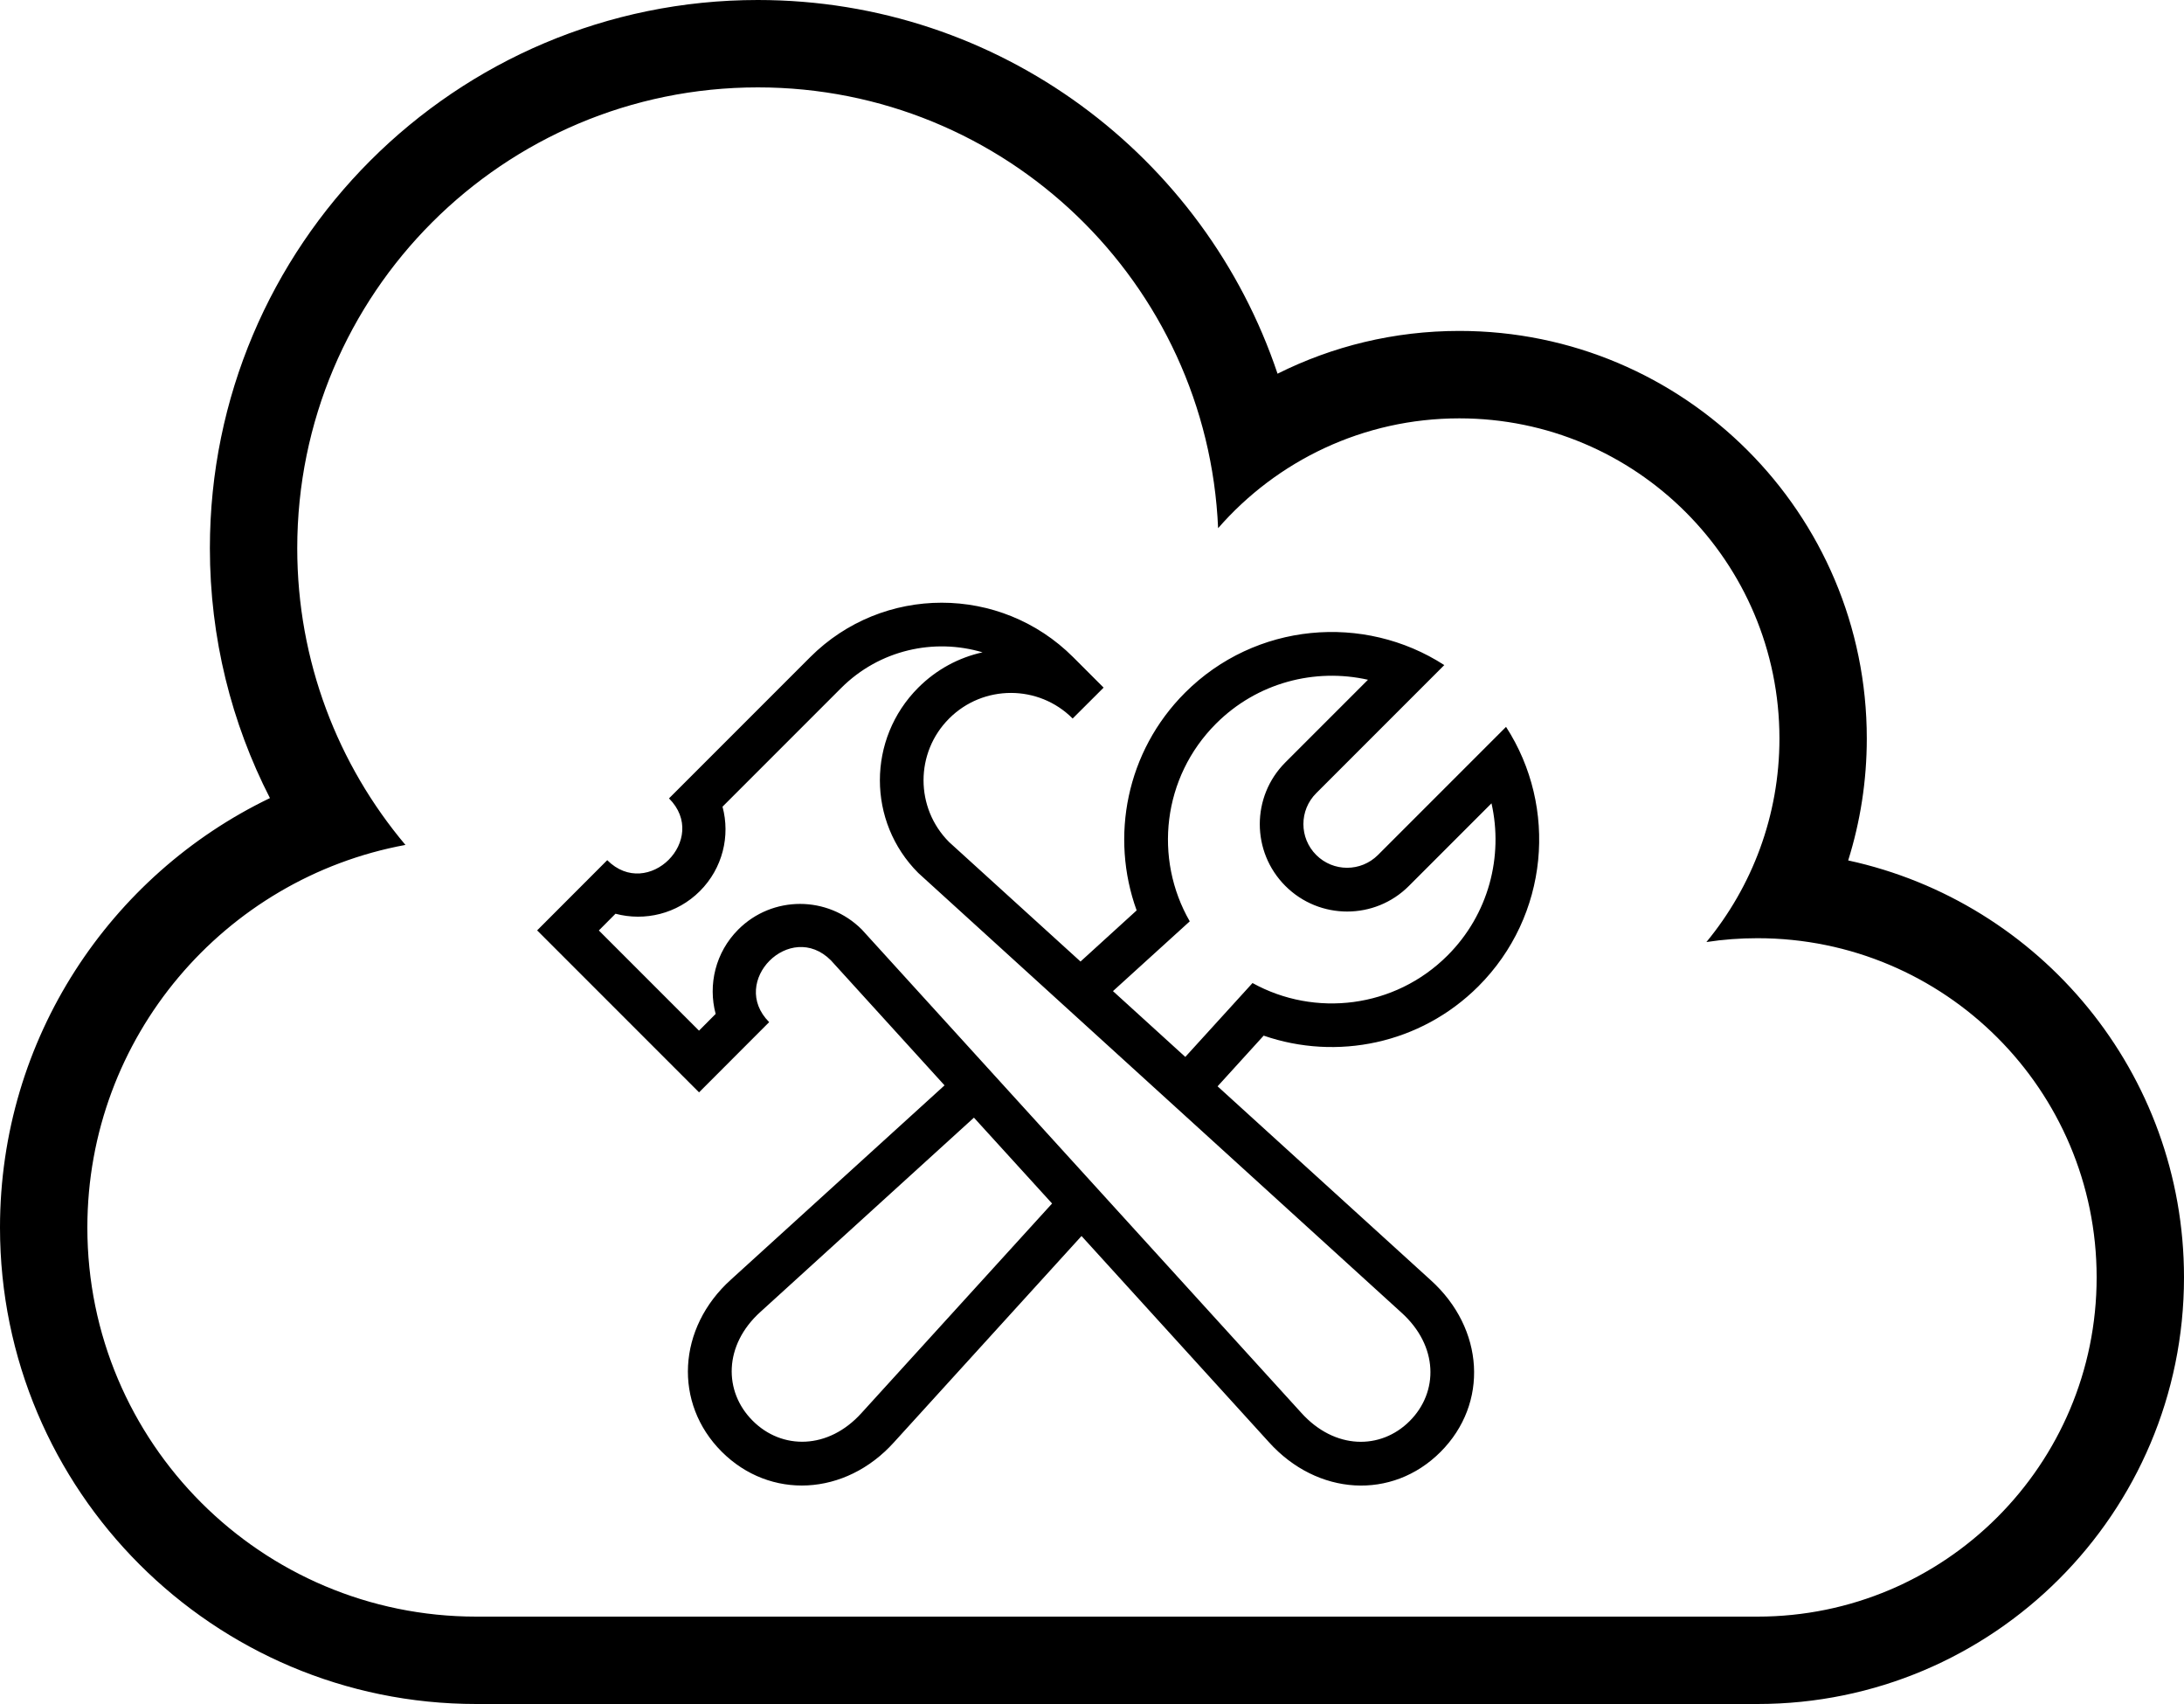 <?xml version="1.0" encoding="utf-8"?>
<!DOCTYPE svg PUBLIC "-//W3C//DTD SVG 1.1//EN" "http://www.w3.org/Graphics/SVG/1.1/DTD/svg11.dtd">
<svg version="1.1" id="cloud-tools" xmlns="http://www.w3.org/2000/svg" xmlns:xlink="http://www.w3.org/1999/xlink" x="0px" y="0px"
	 width="50px" height="39px" viewBox="0 0 50 39" enable-background="new 0 0 50 39" xml:space="preserve">
<path d="M10.904,39C4.883,39,0,34.117,0,28.096c0-4.33,2.523-8.07,6.18-9.83c-0.879-1.715-1.375-3.66-1.375-5.719
	C4.805,5.617,10.422,0,17.35,0c5.533,0,10.23,3.582,11.898,8.553c1.254-0.627,2.666-0.979,4.162-0.979
	c5.152,0,9.328,4.176,9.328,9.328c0,0.973-0.15,1.91-0.426,2.791C46.707,20.645,50,24.557,50,29.236C50,34.629,45.629,39,40.236,39
	H10.904z M40.236,21.473c-0.398,0-0.789,0.029-1.17,0.088c1.045-1.268,1.672-2.891,1.672-4.658c0-4.047-3.281-7.328-7.328-7.328
	c-2.203,0-4.18,0.973-5.523,2.514C27.646,6.475,23.021,2,17.35,2C11.525,2,6.805,6.721,6.805,12.547
	c0,2.586,0.932,4.957,2.477,6.791C5.139,20.102,2,23.732,2,28.096C2,33.014,5.986,37,10.904,37h29.332
	C44.523,37,48,33.523,48,29.236C48,24.947,44.523,21.473,40.236,21.473z M22.494,14.93c-1.109-0.33-2.361-0.059-3.238,0.818
	l-2.715,2.715c0.18,0.666,0.006,1.408-0.518,1.932s-1.264,0.695-1.932,0.518l-0.381,0.383l2.293,2.293l0.381-0.383
	c-0.178-0.666-0.006-1.408,0.518-1.932c0.781-0.781,2.047-0.781,2.828,0l10.061,11.061c0.766,0.85,1.82,0.852,2.482,0.189
	c0.664-0.664,0.66-1.717-0.189-2.482L21.023,19.98c-1.172-1.172-1.172-3.07,0-4.242C21.443,15.318,21.955,15.049,22.494,14.93z
	 M19.023,21.98c-0.93-0.932-2.344,0.482-1.414,1.414l-1.605,1.607l-3.707-3.707l1.605-1.607c0.932,0.932,2.346-0.482,1.414-1.414
	l3.232-3.232c1.662-1.662,4.359-1.662,6.021,0l0.697,0.697l-0.709,0.707c-0.779-0.781-2.047-0.781-2.828,0s-0.781,2.047,0,2.828
	l3.008,2.734l1.285-1.17c-0.609-1.68-0.24-3.635,1.107-4.982c1.611-1.611,4.096-1.822,5.936-0.633l-2.932,2.932
	c-0.391,0.391-0.391,1.023,0,1.414s1.023,0.391,1.414,0l2.932-2.932c1.191,1.84,0.98,4.324-0.633,5.938
	c-1.33,1.328-3.25,1.705-4.916,1.129l-1.055,1.16l4.879,4.436c1.23,1.109,1.334,2.822,0.225,3.932s-2.822,1.006-3.93-0.225
	l-4.289-4.717l-4.295,4.723c-1.113,1.234-2.836,1.32-3.943,0.213c-1.105-1.105-1.02-2.83,0.215-3.941l4.887-4.443L19.023,21.98z
	 M25.48,22.684l1.656,1.506l1.539-1.691c1.426,0.789,3.256,0.578,4.465-0.631c0.945-0.945,1.279-2.27,1.006-3.482l-1.891,1.891
	c-0.779,0.781-2.047,0.781-2.828,0s-0.781-2.047,0-2.828l1.891-1.891c-1.213-0.273-2.537,0.062-3.48,1.006
	c-1.227,1.227-1.426,3.09-0.6,4.523L25.48,22.684z M24.086,27.545l-1.789-1.965l-4.887,4.445c-0.846,0.762-0.846,1.826-0.178,2.492
	c0.666,0.668,1.73,0.668,2.492-0.178L24.086,27.545z"/>
</svg>
